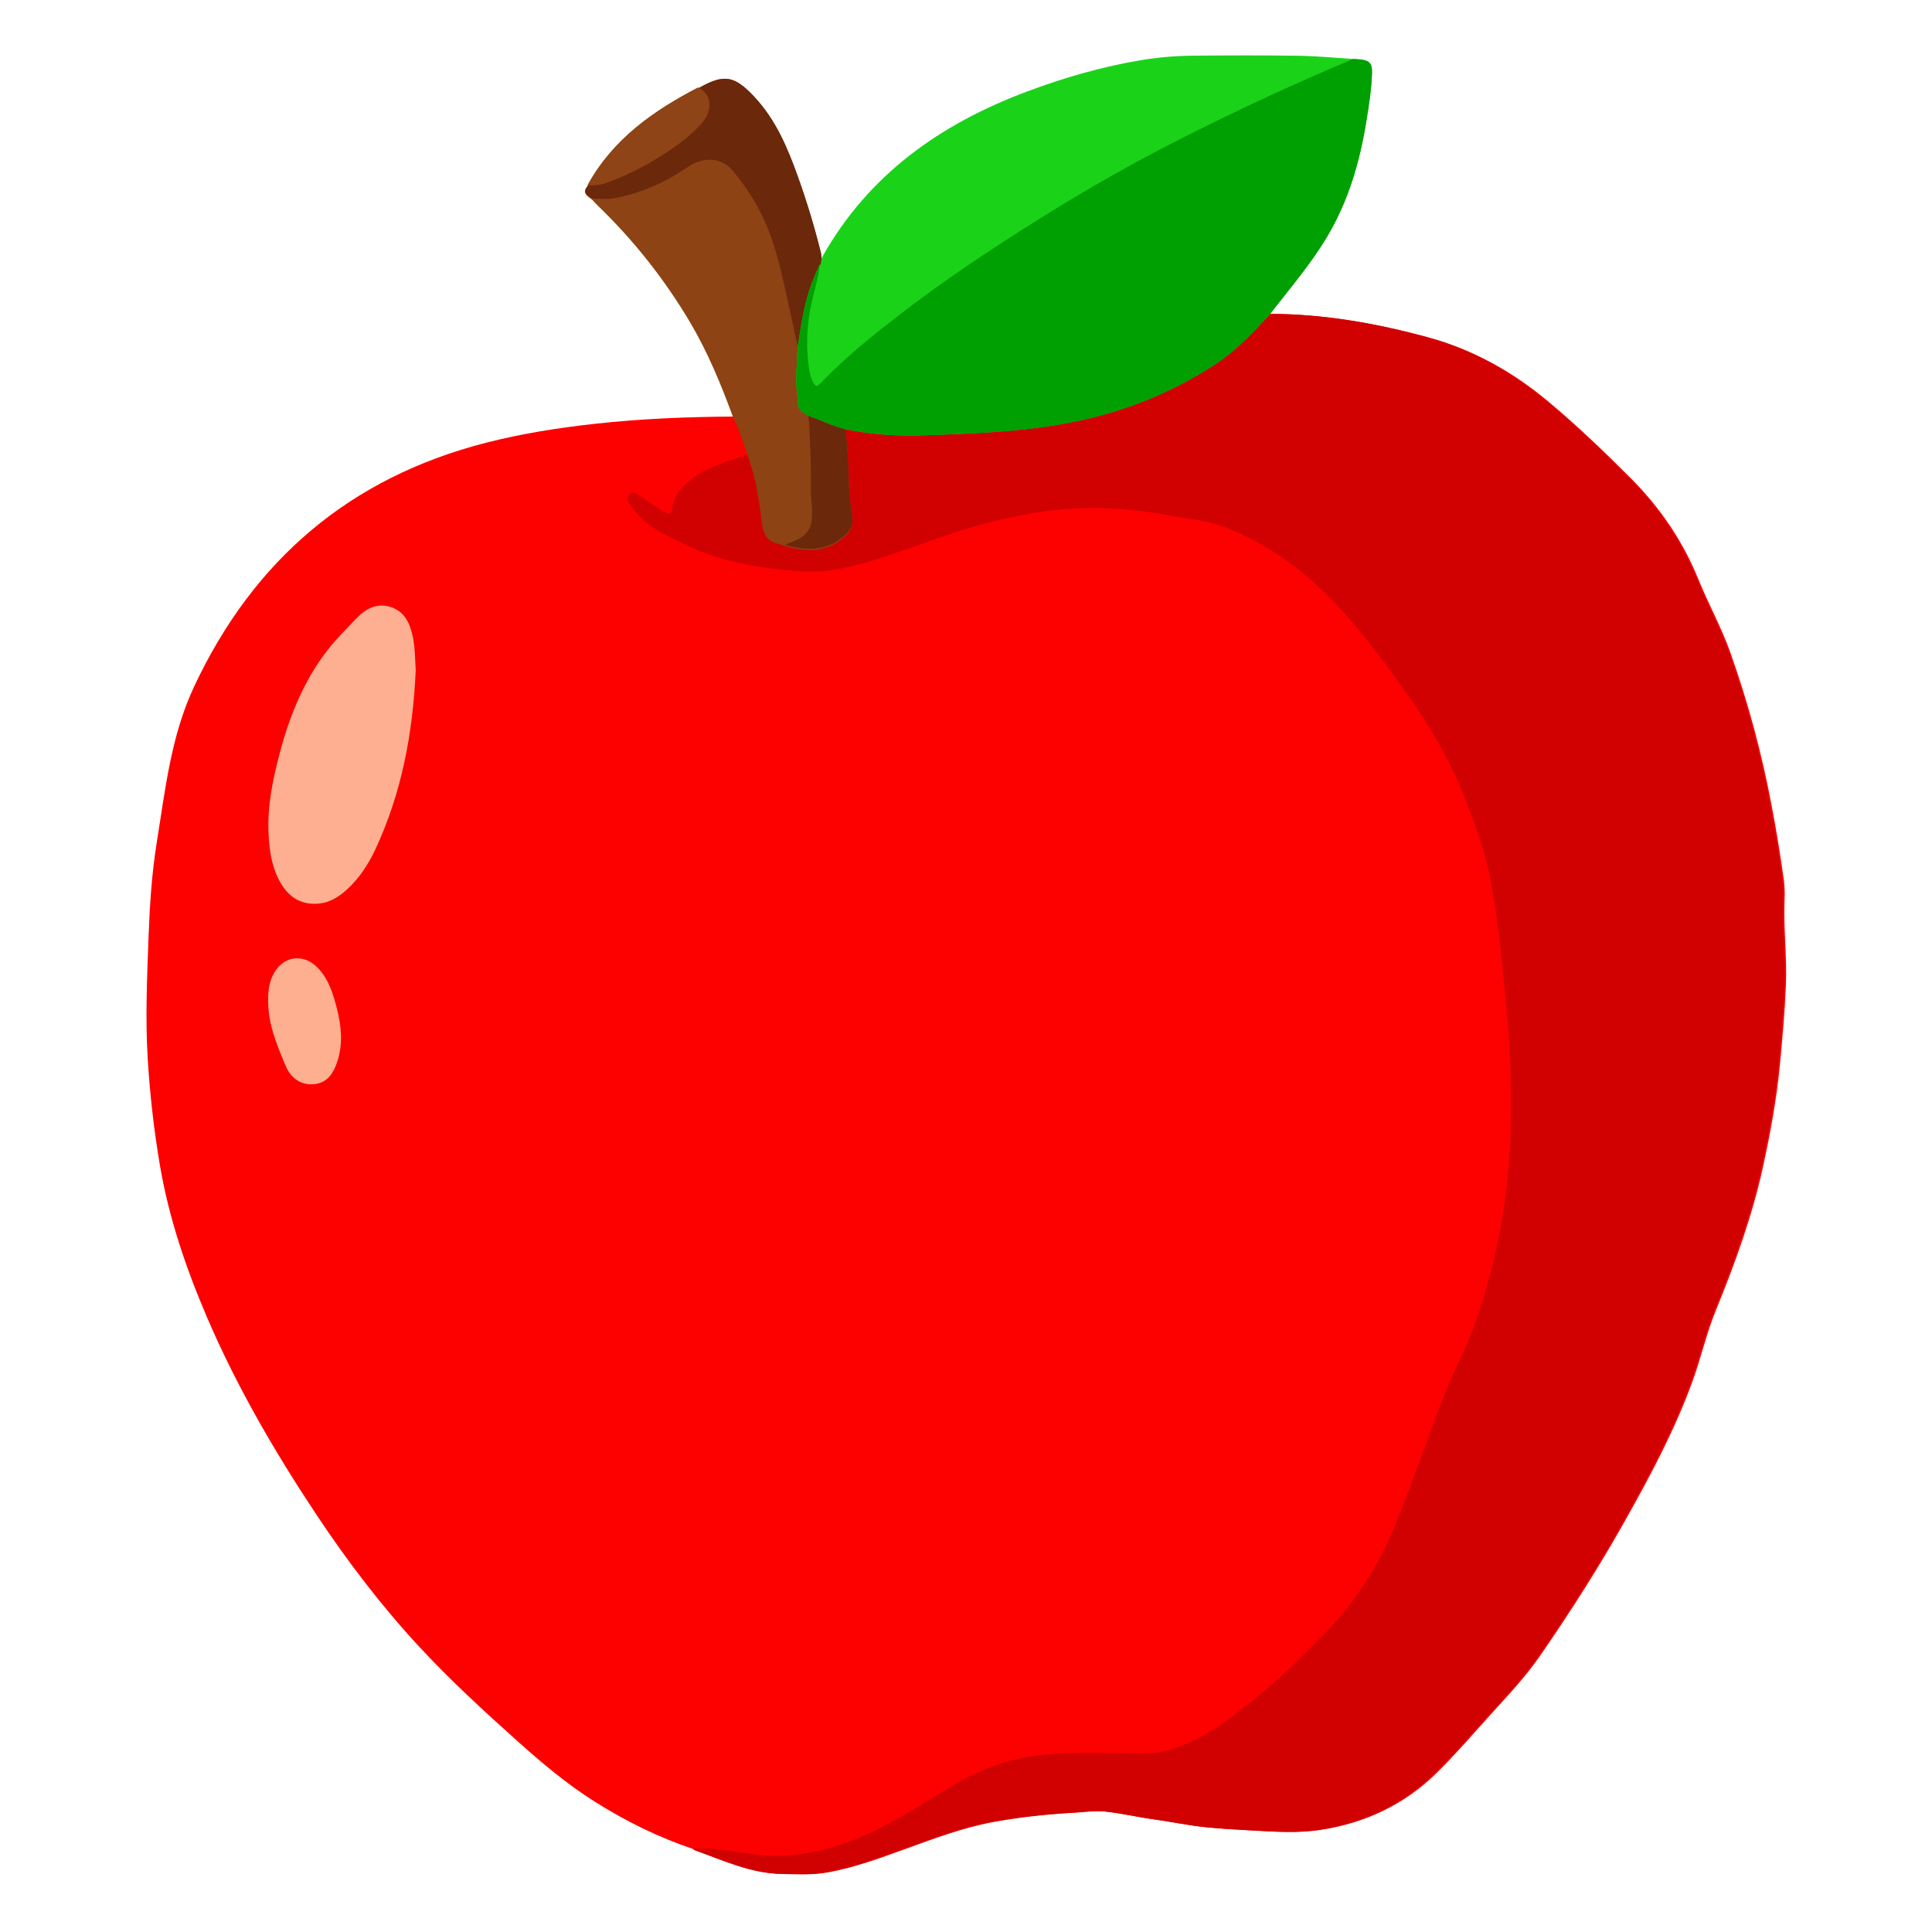 <svg xmlns="http://www.w3.org/2000/svg" xmlns:xlink="http://www.w3.org/1999/xlink" width="500" zoomAndPan="magnify" viewBox="0 0 375 375" height="500" preserveAspectRatio="xMidYMid meet" version="1.0"><defs><clipPath id="f5acdfa508"><path d="M 157.02 211.266 L 187.5 211.266 L 187.5 243.176 L 157.02 243.176 Z M 157.02 211.266 " clip-rule="nonzero"/></clipPath><clipPath id="45b6740783"><path d="M 172.258 211.266 C 176.301 211.266 180.18 212.871 183.035 215.73 C 185.895 218.586 187.5 222.465 187.5 226.508 L 187.5 227.863 C 187.5 231.906 185.895 235.785 183.035 238.641 C 180.18 241.5 176.301 243.105 172.258 243.105 C 168.219 243.105 164.34 241.5 161.484 238.641 C 158.625 235.785 157.02 231.906 157.02 227.863 L 157.02 226.508 C 157.02 222.465 158.625 218.586 161.484 215.73 C 164.34 212.871 168.219 211.266 172.258 211.266 Z M 172.258 211.266 " clip-rule="nonzero"/></clipPath><clipPath id="088d8397e2"><path d="M 28.164 60 L 346.914 60 L 346.914 363.957 L 28.164 363.957 Z M 28.164 60 " clip-rule="nonzero"/></clipPath><clipPath id="671482608d"><path d="M 121 60 L 346.914 60 L 346.914 363.957 L 121 363.957 Z M 121 60 " clip-rule="nonzero"/></clipPath><clipPath id="b580ee093c"><path d="M 154 10.707 L 267 10.707 L 267 85 L 154 85 Z M 154 10.707 " clip-rule="nonzero"/></clipPath></defs><g clip-path="url(#f5acdfa508)"><g clip-path="url(#45b6740783)"><path fill="#aeb7c6" d="M 157.02 211.266 L 187.5 211.266 L 187.5 243.055 L 157.02 243.055 Z M 157.02 211.266 " fill-opacity="1" fill-rule="nonzero"/></g></g><g clip-path="url(#088d8397e2)"><path fill="#fd0000" d="M 142.555 80.855 C 133.441 80.902 124.352 81.27 115.285 82.277 C 108.223 83.066 101.227 84.172 94.344 85.934 C 67.922 92.703 49.207 108.688 37.68 133.258 C 33.191 142.824 32.086 153.219 30.434 163.473 C 29.426 169.727 29.043 176.059 28.812 182.383 C 28.535 190.078 28.199 197.777 28.672 205.492 C 29.09 212.406 29.875 219.281 31.027 226.113 C 32.754 236.328 36.066 246.078 40.129 255.566 C 45.93 269.117 53.32 281.805 61.465 294.066 C 67.461 303.082 74.008 311.676 81.371 319.625 C 87.352 326.082 93.824 332.031 100.371 337.891 C 105.164 342.184 110.078 346.336 115.555 349.773 C 121.539 353.527 127.82 356.641 134.535 358.887 C 134.633 358.98 134.742 359.059 134.863 359.121 C 140.418 361.117 145.797 363.66 151.922 363.742 C 154.867 363.789 157.781 363.957 160.699 363.43 C 165.824 362.508 170.676 360.711 175.543 358.953 C 181.188 356.914 186.785 354.777 192.738 353.668 C 194.328 353.371 195.922 353.113 197.52 352.895 C 201.223 352.379 204.926 352.051 208.664 351.84 C 210.625 351.727 212.609 351.43 214.543 351.629 C 217.625 351.945 220.668 352.684 223.742 353.105 C 227.195 353.57 230.598 354.316 234.07 354.668 C 236.906 354.953 239.742 355.129 242.586 355.273 C 247.164 355.527 251.754 355.879 256.301 355.188 C 264.98 353.871 272.629 350.262 278.895 344.09 C 282.551 340.484 285.91 336.574 289.355 332.762 C 292.645 329.125 296.039 325.566 298.832 321.527 C 304.773 312.941 310.387 304.145 315.5 295.031 C 320.379 286.34 325.059 277.57 328.488 268.18 C 330.148 263.629 331.191 258.875 333.023 254.395 C 336.727 245.32 340.082 236.129 342.184 226.535 C 343.641 219.875 344.867 213.184 345.508 206.391 C 345.992 201.332 346.434 196.277 346.645 191.203 C 346.875 185.734 346.168 180.289 346.379 174.824 C 346.453 173.512 346.414 172.203 346.258 170.895 C 345.562 165.941 344.777 161 343.82 156.082 C 341.91 145.992 339.23 136.109 335.781 126.434 C 334.059 121.645 331.578 117.184 329.676 112.488 C 326.625 104.965 322.18 98.477 316.504 92.793 C 311.387 87.664 306.16 82.648 300.598 77.996 C 293.691 72.215 285.992 67.871 277.281 65.492 C 267.297 62.766 257.16 60.98 246.77 60.934 " fill-opacity="1" fill-rule="nonzero"/></g><g clip-path="url(#671482608d)"><path fill="#d10001" d="M 142.555 80.805 C 142.43 81.555 145.828 88.004 145.332 88.176 C 142.32 89.215 137.551 90.52 134.988 92.406 C 132.77 94.043 130.684 95.918 130.426 98.973 C 130.359 99.75 129.922 99.785 129.363 99.555 C 128.93 99.379 128.516 99.16 128.121 98.906 C 126.652 97.926 125.199 96.91 123.727 95.93 C 123.191 95.566 122.691 95.398 122.129 96.012 C 121.562 96.621 121.754 97.109 122.109 97.629 C 123.215 99.246 124.445 100.723 126.078 101.902 C 128.18 103.418 130.508 104.484 132.793 105.602 C 139.938 109.098 147.633 110.367 155.477 110.887 C 160.582 111.223 165.465 110.039 170.289 108.508 L 171.539 108.102 C 172.23 107.871 172.926 107.641 173.609 107.406 L 174.473 107.113 C 175.148 106.879 175.824 106.648 176.5 106.398 L 177.734 105.965 L 178.891 105.551 C 182.625 104.227 186.363 102.922 190.191 101.883 C 197.316 99.957 204.523 98.594 211.918 98.586 C 217 98.621 222.039 99.105 227.035 100.039 C 230.691 100.695 234.461 101.047 237.914 102.383 C 244.629 104.984 250.59 108.934 255.855 113.824 C 260.648 118.277 264.746 123.371 268.68 128.578 C 274.695 136.551 280.293 144.801 284.035 154.152 C 286.168 159.484 288.176 164.871 289.258 170.504 C 290.844 178.75 291.609 187.125 292.395 195.473 C 292.824 200.098 293.148 204.746 293.215 209.391 C 293.285 214.098 293.352 218.805 293.059 223.527 C 292.727 228.906 292.047 234.242 291.016 239.531 C 289.707 246.207 287.934 252.766 285.461 259.105 C 284.191 262.359 282.539 265.461 281.199 268.688 C 277.391 277.855 274.441 287.348 270.609 296.512 C 267.414 304.215 262.922 311.066 257.129 317.074 C 252.598 321.777 247.871 326.285 242.762 330.379 C 239.07 333.328 235.363 336.207 231.027 338.16 C 228.082 339.484 225.102 340.414 221.746 340.391 C 215.395 340.34 209.035 340.004 202.684 340.59 C 200.465 340.801 198.277 341.191 196.121 341.762 L 195.891 341.824 C 195.66 341.895 195.402 341.961 195.164 342.035 L 194.777 342.148 L 194.164 342.336 C 193.828 342.445 193.496 342.566 193.164 342.672 C 192.984 342.73 192.805 342.797 192.629 342.863 L 192.141 343.043 L 191.645 343.234 C 191.48 343.297 191.316 343.367 191.156 343.434 C 190.832 343.562 190.512 343.699 190.195 343.836 C 189.27 344.246 188.355 344.684 187.453 345.156 C 187.355 345.207 187.254 345.262 187.152 345.316 L 186.82 345.492 C 186.676 345.574 186.52 345.656 186.359 345.742 C 185.887 346.008 185.414 346.281 184.941 346.566 C 177.922 350.812 171.102 355.398 163.219 358.027 C 157.285 360.008 151.289 360.773 145.078 359.766 C 141.559 359.195 138.031 358.629 134.441 358.863 L 134.477 358.863 C 134.574 358.957 134.684 359.031 134.805 359.094 C 140.359 361.09 145.738 363.637 151.863 363.719 C 153.102 363.738 154.332 363.777 155.57 363.777 C 157.195 363.797 158.812 363.672 160.418 363.406 C 165.539 362.48 170.391 360.684 175.262 358.93 C 180.906 356.887 186.504 354.754 192.453 353.641 C 194.047 353.348 195.641 353.09 197.234 352.871 C 200.941 352.355 204.645 352.027 208.383 351.812 C 209.895 351.727 211.422 351.531 212.93 351.539 C 213.449 351.531 213.973 351.555 214.492 351.602 C 217.574 351.922 220.613 352.66 223.691 353.082 C 227.145 353.543 230.547 354.293 234.016 354.641 C 236.855 354.926 239.691 355.105 242.535 355.25 C 245.082 355.387 247.613 355.559 250.148 355.562 C 252.113 355.578 254.07 355.441 256.016 355.16 C 264.695 353.848 272.348 350.234 278.609 344.062 C 282.27 340.461 285.625 336.547 289.074 332.734 C 292.363 329.102 295.758 325.539 298.551 321.504 C 304.488 312.918 310.102 304.121 315.215 295.004 C 320.098 286.316 324.777 277.547 328.203 268.152 C 329.867 263.602 330.906 258.848 332.742 254.367 C 336.445 245.297 339.801 236.102 341.902 226.512 C 343.359 219.852 344.582 213.16 345.227 206.363 C 345.707 201.309 346.152 196.254 346.359 191.176 C 346.594 185.707 345.883 180.262 346.094 174.801 C 346.172 173.488 346.133 172.176 345.973 170.871 C 345.281 165.914 344.492 160.977 343.539 156.059 C 341.629 145.965 338.949 136.082 335.5 126.406 C 333.777 121.617 331.297 117.16 329.395 112.461 C 326.34 104.941 321.898 98.453 316.223 92.766 C 311.105 87.637 305.875 82.621 300.316 77.969 C 293.41 72.188 285.711 67.848 276.996 65.469 C 267.086 62.758 257.016 60.98 246.703 60.914 L 162.676 76.969 " fill-opacity="1" fill-rule="nonzero"/></g><path fill="#feaf91" d="M 80.691 130.09 C 80.156 142.113 78.02 153.82 72.867 164.844 C 71.492 167.777 69.742 170.48 67.309 172.684 C 65.727 174.125 63.945 175.227 61.754 175.398 C 58.117 175.684 55.711 173.84 54.133 170.773 C 52.684 167.938 52.254 164.836 52.117 161.703 C 51.883 156.324 52.977 151.117 54.352 145.969 C 56.254 138.844 59.008 132.082 63.559 126.199 C 65.234 124.031 67.219 122.09 69.113 120.094 C 70.918 118.195 73.078 116.98 75.758 117.797 C 78.559 118.648 79.598 121.02 80.133 123.645 C 80.57 125.742 80.555 127.898 80.691 130.09 Z M 80.691 130.09 " fill-opacity="1" fill-rule="nonzero"/><path fill="#feaf90" d="M 52.047 194.395 C 52.004 192.648 52.184 190.945 52.938 189.34 C 54.699 185.59 58.797 184.867 61.672 187.848 C 63.824 190.086 64.68 192.965 65.418 195.863 C 66.254 199.156 66.574 202.492 65.547 205.805 C 64.844 208.078 63.695 210.145 61.043 210.43 C 58.328 210.719 56.402 209.184 55.422 206.836 C 53.758 202.844 52.047 198.832 52.047 194.395 Z M 52.047 194.395 " fill-opacity="1" fill-rule="nonzero"/><path fill="#8d4314" d="M 159.34 49.07 C 158.098 44.062 156.605 39.129 154.863 34.273 C 152.852 28.645 150.543 23.176 146.352 18.723 C 142.492 14.629 140.5 14.316 135.598 17.105 C 135.559 17.129 135.523 17.156 135.488 17.188 C 126.746 21.73 118.891 27.273 114.02 36.184 C 112.879 37.57 114.094 38.109 114.945 38.777 C 115.297 39.148 115.641 39.531 116 39.883 C 122.996 46.633 128.973 54.184 133.934 62.543 C 137.406 68.418 139.984 74.684 142.32 81.066 C 143.355 83.145 144.176 85.301 144.785 87.539 C 146.527 91.867 147.27 96.43 147.812 101.016 C 148.066 103.164 148.508 104.945 150.914 105.512 C 151.406 105.656 151.887 105.824 152.359 106.02 L 152.445 105.965 L 152.359 106.02 L 153.176 106.215 C 157.223 107.219 161.016 107.047 164.211 103.902 C 165.137 102.977 165.629 101.926 165.438 100.641 C 165.004 97.746 164.754 94.832 164.688 91.902 C 164.645 89.105 164.453 86.32 164.121 83.543 " fill-opacity="1" fill-rule="nonzero"/><path fill="#8e4416" d="M 135.488 16.969 C 138.23 18.305 138.461 21.453 136.07 24.09 C 133.309 27.133 129.918 29.336 126.434 31.418 C 123.773 32.973 120.996 34.281 118.102 35.348 C 116.746 35.859 115.434 36.121 114.016 35.953 C 118.891 27.051 126.746 21.512 135.488 16.969 Z M 135.488 16.969 " fill-opacity="1" fill-rule="nonzero"/><path fill="#6c280b" d="M 164.219 103.695 C 164.988 102.938 165.449 102.078 165.484 101.094 C 165.48 100.949 165.469 100.805 165.445 100.664 C 165.008 97.762 164.754 94.84 164.688 91.902 C 164.645 89.105 164.453 86.32 164.121 83.543 L 159.34 49.07 C 158.098 44.066 156.605 39.133 154.863 34.273 C 152.852 28.645 150.543 23.176 146.352 18.723 C 142.512 14.652 140.52 14.332 135.68 17.059 C 138.242 18.445 138.406 21.512 136.07 24.082 C 133.309 27.125 129.918 29.328 126.434 31.41 C 123.773 32.965 120.996 34.277 118.102 35.34 C 116.832 35.867 115.512 36.074 114.141 35.957 L 114.016 36.176 C 113.773 36.434 113.621 36.73 113.551 37.074 C 113.629 37.703 114.367 38.094 114.941 38.543 C 116.391 38.531 117.883 38.734 119.285 38.469 C 124.492 37.492 129.238 35.336 133.594 32.359 C 136.418 30.422 140.004 30.477 142.16 33.066 C 145.051 36.469 147.348 40.234 149.051 44.359 C 150.688 48.426 151.625 52.707 152.59 56.969 C 153.355 60.355 155.215 69.082 155.961 72.461 C 155.961 72.398 156.93 81.598 156.977 81.562 C 157.031 81.852 157.066 82.145 157.086 82.438 C 157.285 86.828 157.473 91.199 157.387 95.586 C 157.387 95.957 157.434 96.328 157.465 96.699 C 157.887 102.125 157.734 103.891 152.699 105.562 C 152.574 105.621 152.457 105.695 152.348 105.777 L 153.164 105.973 C 157.23 107 161.023 106.824 164.219 103.695 Z M 164.219 103.695 " fill-opacity="1" fill-rule="nonzero"/><g clip-path="url(#b580ee093c)"><path fill="#1ad319" d="M 264.078 11.543 C 263.613 11.492 263.152 11.473 262.688 11.441 C 259.102 11.223 255.512 10.871 251.922 10.82 C 245.141 10.719 238.359 10.746 231.574 10.805 C 228.113 10.836 224.676 11.137 221.262 11.715 C 213.727 12.988 206.418 15.109 199.273 17.789 C 182.535 24.07 168.629 33.859 159.664 49.754 C 159.559 50.125 159.449 50.492 159.344 50.863 C 159.395 51.117 159.312 51.312 159.098 51.457 C 157.125 55.277 156.102 59.383 155.434 63.598 C 155.246 64.781 155.043 65.965 154.848 67.148 C 154.715 69.516 154.535 71.875 154.562 74.25 C 154.578 75.652 154.871 77.023 154.895 78.41 C 154.914 79.723 156.023 80.059 156.836 80.672 C 159.289 81.484 161.602 82.688 164.121 83.309 C 169.18 84.375 174.305 84.668 179.449 84.488 C 188.363 84.18 197.273 83.863 206.094 82.316 C 216.883 80.426 226.895 76.617 236.043 70.586 C 240.062 67.938 243.301 64.434 246.543 60.934 C 246.824 60.566 247.105 60.195 247.391 59.828 C 250.953 55.285 254.676 50.852 257.633 45.875 C 261.746 38.961 263.945 31.379 265.215 23.496 C 265.719 20.375 266.223 17.254 266.309 14.082 C 266.359 12.316 265.797 11.727 264.078 11.543 Z M 158.109 56.395 C 158.051 56.629 157.996 56.844 157.938 57.062 C 158 56.852 158.062 56.629 158.113 56.406 Z M 158.109 56.395 " fill-opacity="1" fill-rule="nonzero"/></g><path fill="#009f02" d="M 246.543 60.938 C 243.301 64.434 240.062 67.941 236.043 70.59 C 226.895 76.617 216.883 80.43 206.094 82.32 C 197.273 83.863 188.363 84.184 179.449 84.492 C 174.301 84.668 169.18 84.375 164.121 83.309 C 161.602 82.691 159.289 81.484 156.836 80.676 C 156.023 80.062 154.914 79.727 154.895 78.414 C 154.871 77.027 154.578 75.652 154.562 74.25 C 154.535 71.879 154.715 69.516 154.848 67.152 C 155.043 65.969 155.246 64.785 155.434 63.602 C 156.102 59.387 157.125 55.277 159.098 51.457 C 158.781 54.52 157.707 57.418 157.207 60.445 C 156.539 64.223 156.492 68.008 157.074 71.797 C 157.164 72.492 157.355 73.16 157.648 73.797 C 158.344 75.207 158.461 75.238 159.559 74.094 C 164.312 69.121 169.691 64.875 175.121 60.691 C 183.512 54.234 192.332 48.398 201.293 42.766 C 209.711 37.473 218.32 32.512 227.16 27.969 C 233.727 24.594 240.363 21.371 247.066 18.293 C 252.234 15.914 257.441 13.633 262.688 11.445 C 263.152 11.48 263.613 11.496 264.078 11.547 C 265.793 11.73 266.355 12.32 266.305 14.09 C 266.219 17.258 265.715 20.383 265.211 23.504 C 263.941 31.391 261.738 38.969 257.629 45.883 C 254.668 50.859 250.949 55.293 247.387 59.84 C 247.105 60.195 246.824 60.566 246.543 60.938 Z M 246.543 60.938 " fill-opacity="1" fill-rule="nonzero"/></svg>